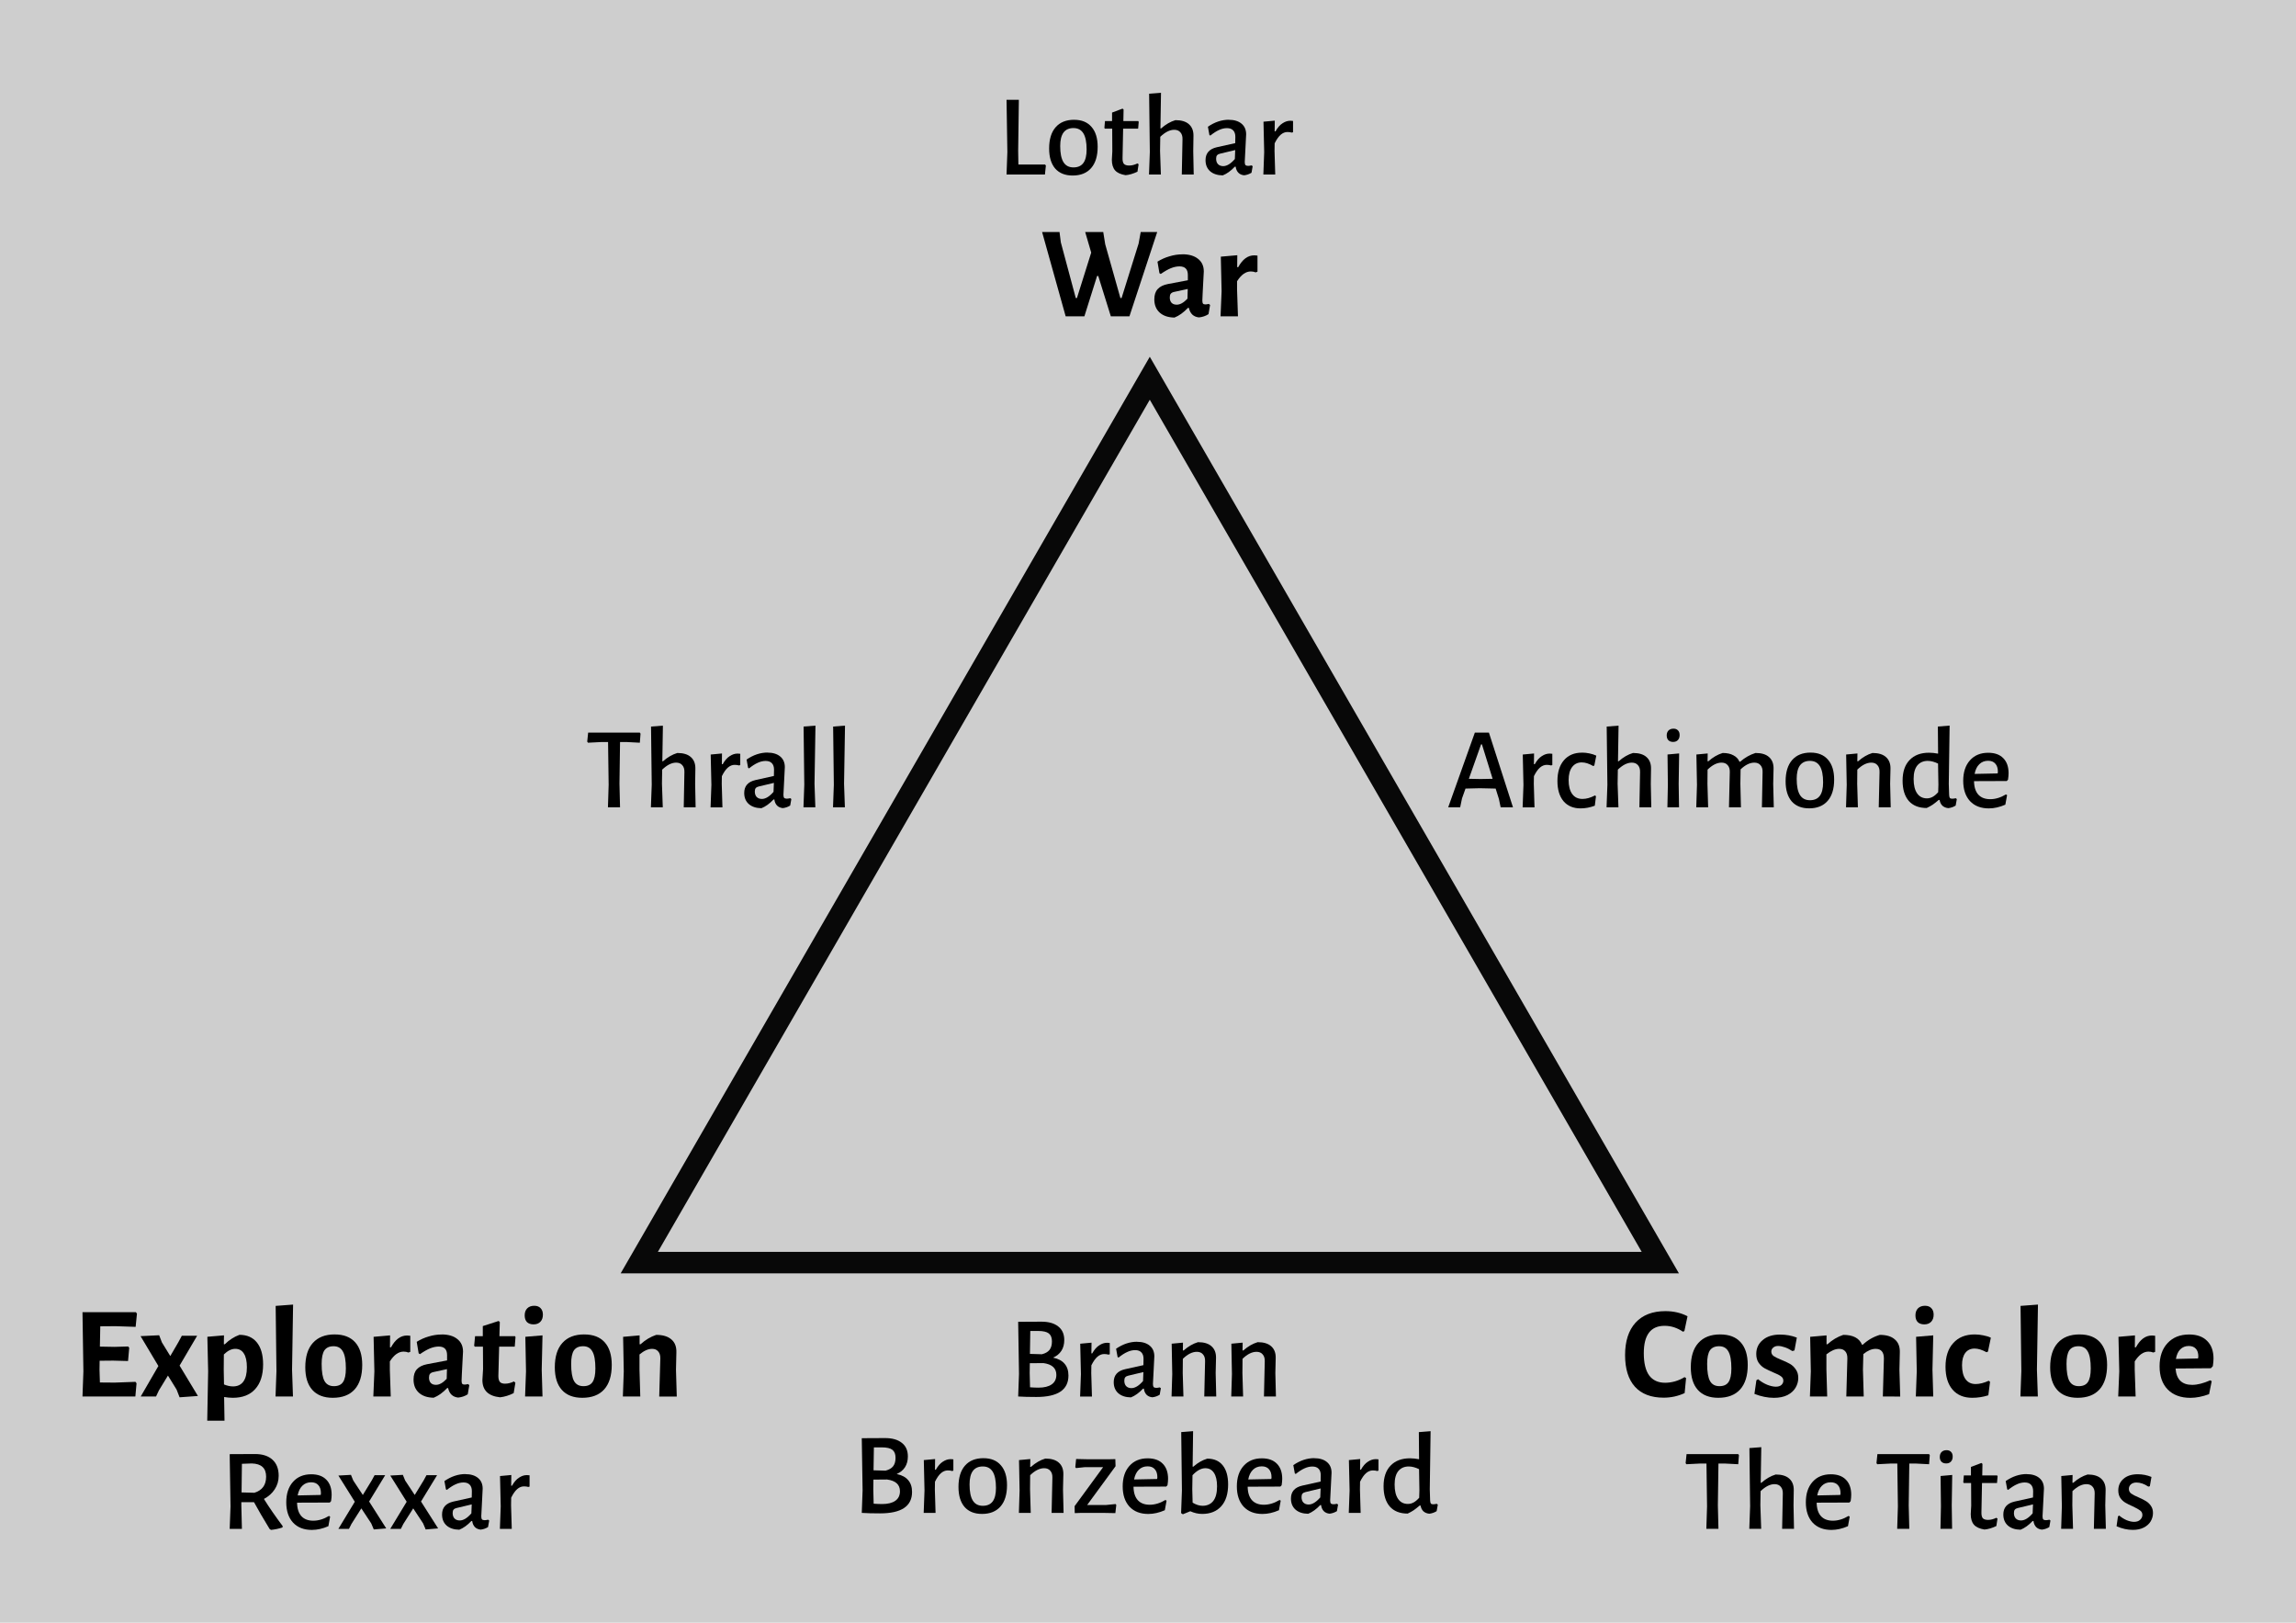 <?xml version="1.0" encoding="UTF-8" standalone="no"?>
<!-- Created with Inkscape (http://www.inkscape.org/) -->

<svg
   width="111.367mm"
   height="78.698mm"
   viewBox="0 0 111.367 78.698"
   version="1.1"
   id="svg5"
   inkscape:version="1.2.2 (b0a8486541, 2022-12-01)"
   sodipodi:docname="pillars_of_warcraft.svg"
   xmlns:inkscape="http://www.inkscape.org/namespaces/inkscape"
   xmlns:sodipodi="http://sodipodi.sourceforge.net/DTD/sodipodi-0.dtd"
   xmlns="http://www.w3.org/2000/svg"
   xmlns:svg="http://www.w3.org/2000/svg">
  <sodipodi:namedview
     id="namedview7"
     pagecolor="#ffffff"
     bordercolor="#666666"
     borderopacity="1.0"
     inkscape:showpageshadow="2"
     inkscape:pageopacity="0.0"
     inkscape:pagecheckerboard="0"
     inkscape:deskcolor="#d1d1d1"
     inkscape:document-units="mm"
     showgrid="false"
     inkscape:zoom="1.0796969"
     inkscape:cx="163.00871"
     inkscape:cy="175.51222"
     inkscape:window-width="1920"
     inkscape:window-height="1006"
     inkscape:window-x="0"
     inkscape:window-y="0"
     inkscape:window-maximized="1"
     inkscape:current-layer="text1066" />
  <defs
     id="defs2" />
  <g
     inkscape:label="Layer 1"
     inkscape:groupmode="layer"
     id="layer1"
     transform="translate(-39.374,-109.181)">
    <rect
       style="opacity:0.958;fill:#cccccc;stroke:none;stroke-width:2.03;stroke-dasharray:none"
       id="rect1338"
       width="111.367"
       height="78.698"
       x="39.374"
       y="109.181" />
    <g
       id="g1215"
       transform="translate(4,4.5)">
      <path
         id="path286"
         style="opacity:0.958;fill:none;stroke:#000000;stroke-width:1.5"
         inkscape:transform-center-y="-7.1483001"
         transform="matrix(0.695,0,0,0.695,45.382,109.108)"
         d="m 101.475,81.738 -71.259,0 35.629,-61.712 z" />
      <g
         aria-label="War"
         id="text1004"
         style="font-weight:bold;font-size:6.35px;line-height:1.25;font-family:'Alegreya Sans';-inkscape-font-specification:'Alegreya Sans Bold';stroke-width:0.265">
        <path
           d="m 90.157,120.023 h -0.902 l -0.61,-1.956 h -0.057 l -0.616,1.956 h -0.908 l -1.143,-4.089 h 0.845 l 0.064,0.502 0.724,2.699 h 0.057 l 0.692,-2.203 -0.292,-0.997 h 0.876 l 0.095,0.591 0.737,2.61 h 0.057 l 0.826,-2.642 0.102,-0.559 h 0.8 z"
           id="path567" />
        <path
           d="m 92.723,117.013 q 0.489,0 0.762,0.222 0.279,0.216 0.279,0.61 0,0.114 -0.038,0.724 -0.006,0.178 -0.019,0.368 -0.013,0.184 -0.013,0.318 0,0.108 0.032,0.152 0.032,0.038 0.114,0.038 0.064,0 0.165,-0.025 l 0.064,0.051 -0.076,0.445 q -0.203,0.133 -0.464,0.159 -0.191,-0.019 -0.318,-0.133 -0.127,-0.121 -0.171,-0.33 h -0.044 q -0.318,0.337 -0.654,0.47 -0.457,-0.006 -0.718,-0.241 -0.26,-0.235 -0.26,-0.641 0,-0.318 0.159,-0.495 0.165,-0.184 0.495,-0.248 l 0.972,-0.184 v -0.26 q 0,-0.413 -0.406,-0.413 -0.197,0 -0.419,0.089 -0.216,0.089 -0.489,0.279 l -0.064,-0.038 -0.095,-0.559 q 0.273,-0.171 0.584,-0.26 0.311,-0.095 0.622,-0.095 z m -0.413,1.829 q -0.102,0.025 -0.152,0.089 -0.044,0.057 -0.044,0.178 0,0.165 0.089,0.26 0.089,0.089 0.248,0.089 0.248,0 0.521,-0.292 l 0.013,-0.47 z"
           id="path569" />
        <path
           d="m 96.209,117.064 q 0.057,0 0.159,0.013 v 0.781 l -0.089,0.032 q -0.108,-0.044 -0.235,-0.044 -0.368,0 -0.667,0.476 v 0.4 l 0.044,1.302 h -0.845 l 0.051,-1.219 -0.038,-1.676 0.8,-0.07 -0.006,0.578 h 0.051 q 0.311,-0.572 0.775,-0.572 z"
           id="path571" />
      </g>
      <g
         aria-label="Exploration"
         id="text1008"
         style="font-weight:bold;font-size:6.35px;line-height:1.25;font-family:'Alegreya Sans';-inkscape-font-specification:'Alegreya Sans Bold';stroke-width:0.265">
        <path
           d="m 41.946,171.699 0.051,0.07 -0.057,0.641 h -2.565 l 0.044,-1.219 -0.044,-2.87 h 2.591 l 0.051,0.07 -0.064,0.641 -0.978,-0.032 -0.737,0.006 -0.019,0.984 0.705,0.013 0.667,-0.019 0.051,0.064 -0.057,0.641 -0.724,-0.019 -0.654,0.006 -0.006,0.438 0.019,0.616 0.718,0.006 z"
           id="path544" />
        <path
           d="m 43.228,169.788 0.406,0.66 0.4,-0.686 0.159,-0.298 h 0.743 l -0.851,1.448 0.889,1.473 -0.889,0.064 -0.146,-0.375 -0.419,-0.679 -0.438,0.718 -0.14,0.298 h -0.743 l 0.857,-1.48 -0.864,-1.448 0.902,-0.044 z"
           id="path546" />
        <path
           d="m 46.987,169.419 q 0.552,0 0.851,0.375 0.298,0.375 0.298,1.06 0,0.775 -0.387,1.2 -0.381,0.419 -1.079,0.419 -0.203,0 -0.425,-0.038 l 0.019,1.149 h -0.838 l 0.044,-2.394 -0.038,-1.676 0.806,-0.07 -0.006,0.432 h 0.044 q 0.178,-0.171 0.343,-0.273 0.165,-0.108 0.368,-0.184 z m -0.311,2.502 q 0.33,0 0.502,-0.235 0.171,-0.235 0.171,-0.692 0,-0.445 -0.146,-0.667 -0.14,-0.229 -0.419,-0.229 -0.273,0 -0.552,0.273 l -0.006,0.737 0.013,0.718 q 0.229,0.095 0.438,0.095 z"
           id="path548" />
        <path
           d="m 49.54,171.109 0.044,1.302 h -0.845 l 0.044,-1.226 -0.038,-3.169 0.845,-0.064 z"
           id="path550" />
        <path
           d="m 51.61,169.4 q 0.648,0 0.991,0.381 0.343,0.381 0.343,1.099 0,0.775 -0.368,1.187 -0.368,0.406 -1.06,0.406 -0.648,0 -0.991,-0.381 -0.343,-0.381 -0.343,-1.099 0,-0.775 0.368,-1.181 0.368,-0.413 1.06,-0.413 z m -0.057,0.572 q -0.305,0 -0.445,0.203 -0.133,0.203 -0.133,0.654 0,0.584 0.14,0.832 0.14,0.248 0.457,0.248 0.305,0 0.438,-0.197 0.14,-0.203 0.14,-0.66 0,-0.578 -0.146,-0.826 -0.14,-0.254 -0.451,-0.254 z"
           id="path552" />
        <path
           d="m 55.115,169.451 q 0.057,0 0.159,0.013 v 0.781 l -0.089,0.032 q -0.108,-0.044 -0.235,-0.044 -0.368,0 -0.667,0.476 v 0.4 l 0.044,1.302 h -0.845 l 0.051,-1.219 -0.038,-1.676 0.8,-0.07 -0.006,0.578 h 0.051 q 0.311,-0.572 0.775,-0.572 z"
           id="path554" />
        <path
           d="m 56.792,169.4 q 0.489,0 0.762,0.222 0.279,0.216 0.279,0.61 0,0.114 -0.038,0.724 -0.006,0.178 -0.019,0.368 -0.013,0.184 -0.013,0.318 0,0.108 0.032,0.152 0.032,0.038 0.114,0.038 0.064,0 0.165,-0.025 l 0.064,0.051 -0.076,0.445 q -0.203,0.133 -0.464,0.159 -0.191,-0.019 -0.318,-0.133 -0.127,-0.121 -0.171,-0.33 h -0.044 q -0.318,0.337 -0.654,0.47 -0.457,-0.006 -0.718,-0.241 -0.26,-0.235 -0.26,-0.641 0,-0.318 0.159,-0.495 0.165,-0.184 0.495,-0.248 l 0.972,-0.184 v -0.26 q 0,-0.413 -0.406,-0.413 -0.197,0 -0.419,0.089 -0.216,0.089 -0.489,0.279 l -0.064,-0.038 -0.095,-0.559 q 0.273,-0.171 0.584,-0.26 0.311,-0.095 0.622,-0.095 z m -0.413,1.829 q -0.102,0.025 -0.152,0.089 -0.044,0.057 -0.044,0.178 0,0.165 0.089,0.26 0.089,0.089 0.248,0.089 0.248,0 0.521,-0.292 l 0.013,-0.47 z"
           id="path556" />
        <path
           d="m 59.878,171.788 q 0.203,0 0.425,-0.108 l 0.07,0.064 -0.083,0.502 q -0.324,0.165 -0.66,0.203 -0.857,-0.089 -0.857,-0.838 l 0.032,-0.527 -0.006,-1.092 h -0.394 l -0.032,-0.044 0.044,-0.464 h 0.375 v -0.489 l 0.768,-0.248 0.057,0.051 -0.019,0.686 h 0.756 l 0.025,0.044 -0.038,0.464 h -0.756 l -0.038,1.422 q 0,0.203 0.076,0.292 0.076,0.083 0.254,0.083 z"
           id="path558" />
        <path
           d="m 60.888,171.191 -0.032,-1.676 0.832,-0.07 -0.038,1.664 0.038,1.302 h -0.845 z m 0.4,-3.181 q 0.197,0 0.305,0.114 0.114,0.114 0.114,0.318 0,0.216 -0.121,0.343 -0.121,0.127 -0.33,0.127 -0.21,0 -0.324,-0.114 -0.108,-0.114 -0.108,-0.324 0,-0.21 0.121,-0.337 0.127,-0.127 0.343,-0.127 z"
           id="path560" />
        <path
           d="m 63.713,169.4 q 0.648,0 0.991,0.381 0.343,0.381 0.343,1.099 0,0.775 -0.368,1.187 -0.368,0.406 -1.06,0.406 -0.648,0 -0.991,-0.381 -0.343,-0.381 -0.343,-1.099 0,-0.775 0.368,-1.181 0.368,-0.413 1.06,-0.413 z m -0.057,0.572 q -0.305,0 -0.445,0.203 -0.133,0.203 -0.133,0.654 0,0.584 0.14,0.832 0.14,0.248 0.457,0.248 0.305,0 0.438,-0.197 0.14,-0.203 0.14,-0.66 0,-0.578 -0.146,-0.826 -0.14,-0.254 -0.451,-0.254 z"
           id="path562" />
        <path
           d="m 67.403,170.569 q 0.006,-0.222 -0.102,-0.343 -0.102,-0.127 -0.298,-0.127 -0.286,0 -0.61,0.273 v 0.737 l 0.038,1.302 h -0.845 l 0.044,-1.219 -0.032,-1.676 0.8,-0.07 v 0.432 h 0.044 q 0.349,-0.318 0.762,-0.457 0.483,0 0.737,0.222 0.254,0.216 0.241,0.629 l -0.019,0.845 0.038,1.295 h -0.851 z"
           id="path564" />
      </g>
      <g
         aria-label="Cosmic lore"
         id="text1062"
         style="font-weight:bold;font-size:6.35px;line-height:1.25;font-family:'Alegreya Sans';-inkscape-font-specification:'Alegreya Sans Bold';stroke-width:0.265">
        <path
           d="m 116.154,168.27 q 0.597,0 1.073,0.248 l -0.152,0.718 -0.07,0.032 q -0.191,-0.133 -0.419,-0.21 -0.229,-0.076 -0.47,-0.076 -1.01,0 -1.01,1.327 0,0.718 0.26,1.079 0.267,0.356 0.775,0.356 0.235,0 0.483,-0.07 0.254,-0.076 0.457,-0.203 l 0.076,0.044 -0.07,0.73 q -0.483,0.222 -1.016,0.222 -0.914,0 -1.397,-0.533 -0.476,-0.533 -0.476,-1.53 0,-1.016 0.508,-1.575 0.514,-0.559 1.448,-0.559 z"
           id="path523" />
        <path
           d="m 118.814,169.4 q 0.648,0 0.991,0.381 0.343,0.381 0.343,1.099 0,0.775 -0.368,1.187 -0.368,0.406 -1.06,0.406 -0.648,0 -0.991,-0.381 -0.343,-0.381 -0.343,-1.099 0,-0.775 0.368,-1.181 0.368,-0.413 1.06,-0.413 z m -0.057,0.572 q -0.305,0 -0.445,0.203 -0.133,0.203 -0.133,0.654 0,0.584 0.14,0.832 0.14,0.248 0.457,0.248 0.305,0 0.438,-0.197 0.14,-0.203 0.14,-0.66 0,-0.578 -0.146,-0.826 -0.14,-0.254 -0.451,-0.254 z"
           id="path525" />
        <path
           d="m 121.716,169.407 q 0.432,0 0.813,0.146 l -0.114,0.622 -0.102,0.032 q -0.184,-0.121 -0.368,-0.184 -0.184,-0.064 -0.324,-0.064 -0.152,0 -0.241,0.083 -0.089,0.076 -0.089,0.191 0,0.133 0.114,0.216 0.121,0.083 0.375,0.184 0.254,0.102 0.419,0.197 0.165,0.095 0.279,0.267 0.121,0.165 0.121,0.413 0,0.254 -0.133,0.476 -0.127,0.216 -0.394,0.356 -0.267,0.133 -0.654,0.133 -0.457,0 -0.946,-0.191 l 0.095,-0.66 0.083,-0.051 q 0.197,0.165 0.438,0.267 0.241,0.095 0.425,0.095 0.171,0 0.267,-0.083 0.095,-0.089 0.095,-0.21 0,-0.133 -0.121,-0.216 -0.114,-0.083 -0.368,-0.184 -0.26,-0.114 -0.425,-0.203 -0.165,-0.095 -0.286,-0.267 -0.114,-0.171 -0.114,-0.425 0,-0.413 0.311,-0.673 0.311,-0.267 0.845,-0.267 z"
           id="path527" />
        <path
           d="m 126.701,172.41 0.051,-1.841 q 0,-0.47 -0.4,-0.47 -0.286,0 -0.597,0.254 l -0.019,0.762 0.038,1.295 h -0.845 l 0.051,-1.841 q 0.006,-0.229 -0.102,-0.349 -0.102,-0.121 -0.298,-0.121 -0.279,0 -0.616,0.267 v 0.743 l 0.038,1.302 h -0.838 l 0.044,-1.219 -0.032,-1.676 0.794,-0.07 v 0.432 h 0.044 q 0.349,-0.318 0.768,-0.457 0.711,0 0.908,0.476 h 0.038 q 0.362,-0.337 0.826,-0.476 0.483,0 0.73,0.222 0.254,0.216 0.241,0.629 l -0.019,0.845 0.038,1.295 z"
           id="path529" />
        <path
           d="m 128.346,171.191 -0.032,-1.676 0.832,-0.07 -0.038,1.664 0.038,1.302 h -0.845 z m 0.4,-3.181 q 0.197,0 0.305,0.114 0.114,0.114 0.114,0.318 0,0.216 -0.121,0.343 -0.121,0.127 -0.33,0.127 -0.21,0 -0.324,-0.114 -0.108,-0.114 -0.108,-0.324 0,-0.21 0.121,-0.337 0.127,-0.127 0.343,-0.127 z"
           id="path531" />
        <path
           d="m 131.159,169.4 q 0.21,0 0.413,0.044 0.21,0.038 0.368,0.114 l -0.14,0.673 -0.07,0.032 q -0.324,-0.178 -0.578,-0.178 -0.292,0 -0.451,0.21 -0.159,0.21 -0.159,0.597 0,0.445 0.171,0.679 0.171,0.235 0.489,0.235 0.286,0 0.635,-0.159 l 0.064,0.051 -0.083,0.654 q -0.381,0.121 -0.781,0.121 -0.61,0 -0.953,-0.394 -0.343,-0.4 -0.343,-1.111 0,-0.737 0.375,-1.149 0.375,-0.419 1.041,-0.419 z"
           id="path533" />
        <path
           d="m 134.175,171.109 0.044,1.302 h -0.845 l 0.044,-1.226 -0.038,-3.169 0.845,-0.064 z"
           id="path535" />
        <path
           d="m 136.245,169.4 q 0.648,0 0.991,0.381 0.343,0.381 0.343,1.099 0,0.775 -0.368,1.187 -0.368,0.406 -1.06,0.406 -0.648,0 -0.991,-0.381 -0.343,-0.381 -0.343,-1.099 0,-0.775 0.368,-1.181 0.368,-0.413 1.06,-0.413 z m -0.057,0.572 q -0.305,0 -0.445,0.203 -0.133,0.203 -0.133,0.654 0,0.584 0.14,0.832 0.14,0.248 0.457,0.248 0.305,0 0.438,-0.197 0.14,-0.203 0.14,-0.66 0,-0.578 -0.146,-0.826 -0.14,-0.254 -0.451,-0.254 z"
           id="path537" />
        <path
           d="m 139.75,169.451 q 0.057,0 0.159,0.013 v 0.781 l -0.089,0.032 q -0.108,-0.044 -0.235,-0.044 -0.368,0 -0.667,0.476 v 0.4 l 0.044,1.302 h -0.845 l 0.051,-1.219 -0.038,-1.676 0.8,-0.07 -0.006,0.578 h 0.051 q 0.311,-0.572 0.775,-0.572 z"
           id="path539" />
        <path
           d="m 142.614,171.039 -1.714,0.013 q 0.057,0.794 0.806,0.794 0.375,0 0.876,-0.222 l 0.07,0.044 -0.127,0.629 q -0.483,0.178 -0.908,0.178 -0.699,0 -1.099,-0.406 -0.394,-0.406 -0.394,-1.124 0,-0.711 0.387,-1.124 0.387,-0.419 1.048,-0.419 0.565,0 0.87,0.311 0.311,0.305 0.311,0.857 0,0.146 -0.032,0.368 z m -0.61,-0.565 q 0,-0.254 -0.121,-0.381 -0.121,-0.133 -0.343,-0.133 -0.248,0 -0.413,0.165 -0.159,0.159 -0.21,0.464 l 1.073,-0.025 z"
           id="path541" />
      </g>
      <g
         aria-label="Lothar"
         id="text1066"
         style="font-weight:500;font-size:5.644px;line-height:1.25;font-family:'Alegreya Sans';-inkscape-font-specification:'Alegreya Sans Medium';stroke-width:0.265">
        <path
           d="m 86.104,112.709 -0.045,0.435 h -1.863 l 0.04,-1.089 -0.04,-2.534 h 0.598 l -0.034,2.484 0.011,0.655 h 1.293 z"
           id="path510" />
        <path
           d="m 87.476,110.491 q 0.548,0 0.841,0.344 0.299,0.339 0.299,0.965 0,0.672 -0.316,1.033 -0.316,0.361 -0.897,0.361 -0.548,0 -0.847,-0.339 -0.294,-0.344 -0.294,-0.971 0,-0.672 0.316,-1.033 0.316,-0.361 0.897,-0.361 z m -0.034,0.401 q -0.643,0 -0.643,0.869 0,0.531 0.158,0.785 0.158,0.254 0.485,0.254 0.322,0 0.48,-0.214 0.158,-0.214 0.158,-0.655 0,-0.531 -0.158,-0.785 -0.158,-0.254 -0.48,-0.254 z"
           id="path512" />
        <path
           d="m 90.151,112.709 q 0.186,0 0.395,-0.102 l 0.056,0.04 -0.056,0.361 q -0.31,0.147 -0.576,0.169 -0.35,-0.056 -0.508,-0.231 -0.158,-0.181 -0.158,-0.519 l 0.023,-0.406 -0.006,-1.101 h -0.356 l -0.023,-0.034 0.028,-0.333 h 0.344 v -0.412 l 0.508,-0.192 0.051,0.045 -0.011,0.559 h 0.722 l 0.023,0.04 -0.028,0.327 h -0.728 l -0.028,1.417 q -0.006,0.209 0.068,0.294 0.079,0.079 0.26,0.079 z"
           id="path514" />
        <path
           d="m 92.731,111.433 q 0.006,-0.214 -0.102,-0.333 -0.102,-0.124 -0.299,-0.124 -0.322,0 -0.677,0.339 l -0.011,0.683 0.04,1.146 h -0.576 l 0.04,-1.095 -0.034,-2.822 0.576,-0.045 -0.028,1.727 h 0.034 q 0.333,-0.294 0.694,-0.401 0.435,0 0.655,0.198 0.226,0.198 0.22,0.564 l -0.011,0.734 0.023,1.14 H 92.697 Z"
           id="path516" />
        <path
           d="m 94.977,110.491 q 0.389,0 0.615,0.186 0.226,0.186 0.226,0.519 0,0.102 -0.034,0.677 -0.034,0.564 -0.034,0.66 0,0.107 0.034,0.152 0.04,0.04 0.13,0.04 0.056,0 0.169,-0.023 l 0.051,0.04 -0.056,0.316 q -0.164,0.102 -0.356,0.124 -0.175,-0.017 -0.282,-0.124 -0.107,-0.113 -0.13,-0.294 h -0.04 q -0.288,0.305 -0.587,0.423 -0.389,-0.006 -0.615,-0.203 -0.22,-0.198 -0.22,-0.536 0,-0.502 0.548,-0.627 l 0.892,-0.198 0.006,-0.305 q 0,-0.209 -0.107,-0.316 -0.102,-0.107 -0.299,-0.107 -0.192,0 -0.384,0.09 -0.192,0.085 -0.423,0.271 l -0.045,-0.028 -0.073,-0.401 q 0.497,-0.339 1.016,-0.339 z m -0.423,1.643 q -0.102,0.023 -0.147,0.079 -0.045,0.051 -0.045,0.164 0,0.169 0.09,0.265 0.096,0.096 0.254,0.096 0.265,0 0.564,-0.344 l 0.017,-0.435 z"
           id="path518" />
        <path
           d="m 97.952,110.536 q 0.062,0 0.141,0.011 v 0.548 l -0.062,0.017 q -0.09,-0.028 -0.209,-0.028 -0.175,0 -0.327,0.13 -0.152,0.13 -0.294,0.418 l -0.006,0.373 0.034,1.14 h -0.576 l 0.04,-1.089 -0.034,-1.473 0.548,-0.051 -0.006,0.519 h 0.04 q 0.152,-0.271 0.339,-0.389 0.186,-0.124 0.373,-0.124 z"
           id="path520" />
      </g>
      <g
         aria-label="Thrall"
         id="text1070"
         style="font-weight:500;font-size:5.644px;line-height:1.25;font-family:'Alegreya Sans';-inkscape-font-specification:'Alegreya Sans Medium';stroke-width:0.265">
        <path
           d="m 66.443,140.262 -0.034,0.44 -0.655,-0.034 h -0.305 l -0.028,2.026 0.028,1.14 h -0.587 l 0.034,-1.089 -0.028,-2.077 h -0.305 l -0.666,0.034 -0.04,-0.051 0.045,-0.44 h 2.506 z"
           id="path497" />
        <path
           d="m 68.571,142.125 q 0.006,-0.214 -0.102,-0.333 -0.102,-0.124 -0.299,-0.124 -0.322,0 -0.677,0.339 l -0.011,0.683 0.04,1.146 h -0.576 l 0.04,-1.095 -0.034,-2.822 0.576,-0.045 -0.028,1.727 h 0.034 q 0.333,-0.294 0.694,-0.401 0.435,0 0.655,0.198 0.226,0.198 0.22,0.564 l -0.011,0.734 0.023,1.14 h -0.576 z"
           id="path499" />
        <path
           d="m 71.139,141.228 q 0.062,0 0.141,0.011 v 0.548 l -0.062,0.017 q -0.09,-0.028 -0.209,-0.028 -0.175,0 -0.327,0.13 -0.152,0.13 -0.294,0.418 l -0.006,0.373 0.034,1.14 h -0.576 l 0.04,-1.089 -0.034,-1.473 0.548,-0.051 -0.006,0.519 h 0.04 q 0.152,-0.271 0.339,-0.389 0.186,-0.124 0.373,-0.124 z"
           id="path501" />
        <path
           d="m 72.601,141.182 q 0.389,0 0.615,0.186 0.226,0.186 0.226,0.519 0,0.102 -0.034,0.677 -0.034,0.564 -0.034,0.66 0,0.107 0.034,0.152 0.04,0.04 0.13,0.04 0.056,0 0.169,-0.023 l 0.051,0.04 -0.056,0.316 q -0.164,0.102 -0.356,0.124 -0.175,-0.017 -0.282,-0.124 -0.107,-0.113 -0.13,-0.294 h -0.04 q -0.288,0.305 -0.587,0.423 -0.389,-0.006 -0.615,-0.203 -0.22,-0.198 -0.22,-0.536 0,-0.502 0.548,-0.627 l 0.892,-0.198 0.006,-0.305 q 0,-0.209 -0.107,-0.316 -0.102,-0.107 -0.299,-0.107 -0.192,0 -0.384,0.09 -0.192,0.085 -0.423,0.271 l -0.045,-0.028 -0.073,-0.401 q 0.497,-0.339 1.016,-0.339 z m -0.423,1.643 q -0.102,0.023 -0.147,0.079 -0.045,0.051 -0.045,0.164 0,0.169 0.09,0.265 0.096,0.096 0.254,0.096 0.265,0 0.564,-0.344 l 0.017,-0.435 z"
           id="path503" />
        <path
           d="m 74.882,142.689 0.04,1.146 h -0.576 l 0.04,-1.095 -0.034,-2.822 0.576,-0.045 z"
           id="path505" />
        <path
           d="m 76.315,142.689 0.04,1.146 h -0.576 l 0.04,-1.095 -0.034,-2.822 0.576,-0.045 z"
           id="path507" />
      </g>
      <g
         aria-label="Archimonde"
         id="text1074"
         style="font-weight:500;font-size:5.644px;line-height:1.25;font-family:'Alegreya Sans';-inkscape-font-specification:'Alegreya Sans Medium';stroke-width:0.265">
        <path
           d="m 108.761,143.835 h -0.598 l -0.085,-0.406 -0.158,-0.502 -0.768,-0.017 -0.694,0.017 -0.169,0.474 -0.09,0.435 h -0.581 l 1.293,-3.624 h 0.683 z m -0.988,-1.383 -0.519,-1.671 h -0.04 l -0.593,1.671 0.57,0.011 z"
           id="path476" />
        <path
           d="m 110.528,141.228 q 0.062,0 0.141,0.011 v 0.548 l -0.062,0.017 q -0.09,-0.028 -0.209,-0.028 -0.175,0 -0.327,0.13 -0.152,0.13 -0.294,0.418 l -0.006,0.373 0.034,1.14 h -0.576 l 0.04,-1.089 -0.034,-1.473 0.548,-0.051 -0.006,0.519 h 0.04 q 0.152,-0.271 0.339,-0.389 0.186,-0.124 0.373,-0.124 z"
           id="path478" />
        <path
           d="m 112.108,141.182 q 0.181,0 0.367,0.04 0.186,0.04 0.327,0.107 l -0.096,0.48 -0.056,0.023 q -0.299,-0.175 -0.553,-0.175 -0.299,0 -0.468,0.226 -0.169,0.226 -0.169,0.632 0,0.435 0.175,0.677 0.175,0.237 0.497,0.237 0.282,0 0.604,-0.169 l 0.051,0.034 -0.057,0.463 q -0.344,0.13 -0.689,0.13 -0.531,0 -0.83,-0.35 -0.294,-0.356 -0.294,-0.976 0,-0.643 0.316,-1.01 0.316,-0.367 0.875,-0.367 z"
           id="path480" />
        <path
           d="m 114.925,142.125 q 0.006,-0.214 -0.102,-0.333 -0.102,-0.124 -0.299,-0.124 -0.322,0 -0.677,0.339 l -0.011,0.683 0.04,1.146 h -0.576 l 0.04,-1.095 -0.034,-2.822 0.576,-0.045 -0.028,1.727 h 0.034 q 0.333,-0.294 0.694,-0.401 0.435,0 0.655,0.198 0.226,0.198 0.22,0.564 l -0.011,0.734 0.023,1.14 h -0.576 z"
           id="path482" />
        <path
           d="m 116.274,142.746 -0.017,-1.473 0.564,-0.051 -0.023,1.473 0.017,1.14 h -0.564 z m 0.271,-2.726 q 0.141,0 0.22,0.085 0.079,0.079 0.079,0.226 0,0.152 -0.085,0.243 -0.085,0.09 -0.231,0.09 -0.147,0 -0.231,-0.085 -0.079,-0.085 -0.079,-0.231 0,-0.147 0.085,-0.237 0.09,-0.09 0.243,-0.09 z"
           id="path484" />
        <path
           d="m 120.868,142.125 q 0.006,-0.214 -0.102,-0.333 -0.102,-0.124 -0.299,-0.124 -0.322,0 -0.666,0.327 l -0.011,0.7 0.028,1.14 h -0.581 l 0.04,-1.71 q 0.006,-0.214 -0.102,-0.333 -0.102,-0.124 -0.299,-0.124 -0.327,0 -0.677,0.339 l -0.006,0.689 0.034,1.14 h -0.576 l 0.034,-1.089 -0.028,-1.473 0.548,-0.051 -0.006,0.378 h 0.04 q 0.333,-0.294 0.694,-0.401 0.316,0 0.519,0.113 0.209,0.107 0.294,0.31 h 0.034 q 0.344,-0.299 0.745,-0.423 0.435,0 0.655,0.198 0.226,0.198 0.22,0.564 l -0.017,0.734 0.028,1.14 h -0.576 z"
           id="path486" />
        <path
           d="m 123.199,141.182 q 0.548,0 0.841,0.344 0.299,0.339 0.299,0.965 0,0.672 -0.316,1.033 -0.316,0.361 -0.897,0.361 -0.548,0 -0.847,-0.339 -0.294,-0.344 -0.294,-0.971 0,-0.672 0.316,-1.033 0.316,-0.361 0.897,-0.361 z m -0.034,0.401 q -0.643,0 -0.643,0.869 0,0.531 0.158,0.785 0.158,0.254 0.485,0.254 0.322,0 0.48,-0.214 0.158,-0.214 0.158,-0.655 0,-0.531 -0.158,-0.785 -0.158,-0.254 -0.48,-0.254 z"
           id="path488" />
        <path
           d="m 126.541,142.125 q 0.006,-0.214 -0.102,-0.333 -0.102,-0.124 -0.299,-0.124 -0.327,0 -0.677,0.339 l -0.006,0.689 0.034,1.14 h -0.576 l 0.034,-1.089 -0.028,-1.473 0.548,-0.051 -0.006,0.378 h 0.04 q 0.333,-0.294 0.694,-0.401 0.435,0 0.655,0.198 0.226,0.198 0.22,0.564 l -0.017,0.734 0.028,1.14 h -0.581 z"
           id="path490" />
        <path
           d="m 129.899,142.689 0.017,0.542 q 0.006,0.107 0.034,0.147 0.028,0.04 0.113,0.04 0.062,0 0.175,-0.023 l 0.051,0.04 -0.056,0.316 q -0.164,0.102 -0.356,0.124 -0.175,-0.017 -0.288,-0.119 -0.107,-0.107 -0.135,-0.277 h -0.045 q -0.164,0.141 -0.294,0.231 -0.13,0.085 -0.288,0.158 -0.564,0 -0.869,-0.344 -0.299,-0.35 -0.299,-0.982 0,-0.649 0.339,-0.999 0.339,-0.356 0.943,-0.356 0.198,0 0.44,0.045 l -0.011,-1.315 0.57,-0.045 z m -1.016,-1.106 q -0.322,0 -0.508,0.22 -0.181,0.22 -0.181,0.655 0,0.457 0.169,0.7 0.169,0.243 0.474,0.243 0.141,0 0.271,-0.068 0.13,-0.068 0.277,-0.231 l 0.011,-0.361 -0.017,-1.027 q -0.271,-0.13 -0.497,-0.13 z"
           id="path492" />
        <path
           d="m 132.71,142.56 -1.586,0.006 q 0.006,0.429 0.209,0.655 0.203,0.22 0.576,0.22 0.378,0 0.762,-0.231 l 0.056,0.034 -0.085,0.463 q -0.412,0.181 -0.802,0.181 -0.581,0 -0.914,-0.356 -0.327,-0.361 -0.327,-0.982 0,-0.627 0.327,-0.993 0.327,-0.367 0.886,-0.367 0.474,0 0.728,0.26 0.26,0.26 0.26,0.734 0,0.13 -0.028,0.31 z m -0.429,-0.446 q 0,-0.26 -0.124,-0.395 -0.119,-0.141 -0.35,-0.141 -0.26,0 -0.429,0.169 -0.169,0.164 -0.226,0.468 l 1.118,-0.023 z"
           id="path494" />
      </g>
      <g
         aria-label="Brann
Bronzebeard"
         id="text1111"
         style="font-weight:500;font-size:5.644px;line-height:1;font-family:'Alegreya Sans';-inkscape-font-specification:'Alegreya Sans Medium';text-align:center;text-anchor:middle;stroke-width:0.265">
        <path
           d="m 86.454,170.525 q 0.378,0.079 0.559,0.299 0.186,0.214 0.186,0.57 0,1.039 -1.552,1.039 -0.536,0 -0.881,-0.023 h -0.006 l 0.04,-1.089 -0.04,-2.534 1.129,-0.006 q 0.525,0 0.813,0.231 0.294,0.226 0.294,0.66 0,0.305 -0.141,0.525 -0.141,0.214 -0.401,0.327 z m -0.056,-0.785 q 0,-0.271 -0.152,-0.389 -0.152,-0.119 -0.514,-0.119 h -0.384 l -0.017,1.112 0.581,0.017 q 0.248,-0.062 0.367,-0.209 0.119,-0.152 0.119,-0.412 z m -0.655,2.241 q 0.418,0 0.643,-0.158 0.226,-0.158 0.226,-0.463 0,-0.485 -0.627,-0.57 l -0.66,0.006 -0.006,0.474 0.017,0.694 q 0.22,0.017 0.406,0.017 z"
           id="path443" />
        <path
           d="m 89.062,169.803 q 0.062,0 0.141,0.011 v 0.548 l -0.062,0.017 q -0.09,-0.028 -0.209,-0.028 -0.175,0 -0.327,0.13 -0.152,0.13 -0.294,0.418 l -0.006,0.373 0.034,1.14 H 87.764 l 0.04,-1.089 -0.034,-1.473 0.548,-0.051 -0.006,0.519 h 0.04 q 0.152,-0.271 0.339,-0.389 0.186,-0.124 0.373,-0.124 z"
           id="path445" />
        <path
           d="m 90.524,169.757 q 0.389,0 0.615,0.186 0.226,0.186 0.226,0.519 0,0.102 -0.034,0.677 -0.034,0.564 -0.034,0.66 0,0.107 0.034,0.152 0.04,0.04 0.13,0.04 0.056,0 0.169,-0.023 l 0.051,0.04 -0.056,0.316 q -0.164,0.102 -0.356,0.124 -0.175,-0.017 -0.282,-0.124 -0.107,-0.113 -0.13,-0.294 h -0.04 q -0.288,0.305 -0.587,0.423 -0.389,-0.006 -0.615,-0.203 -0.22,-0.198 -0.22,-0.536 0,-0.502 0.548,-0.627 l 0.892,-0.198 0.006,-0.305 q 0,-0.209 -0.107,-0.316 -0.102,-0.107 -0.299,-0.107 -0.192,0 -0.384,0.09 -0.192,0.085 -0.423,0.271 l -0.045,-0.028 -0.073,-0.401 q 0.497,-0.339 1.016,-0.339 z m -0.423,1.643 q -0.102,0.023 -0.147,0.079 -0.045,0.051 -0.045,0.164 0,0.169 0.09,0.265 0.096,0.096 0.254,0.096 0.265,0 0.564,-0.344 l 0.017,-0.435 z"
           id="path447" />
        <path
           d="m 93.826,170.7 q 0.006,-0.214 -0.102,-0.333 -0.102,-0.124 -0.299,-0.124 -0.327,0 -0.677,0.339 l -0.006,0.689 0.034,1.14 h -0.576 l 0.034,-1.089 -0.028,-1.473 0.548,-0.051 -0.006,0.378 h 0.04 q 0.333,-0.294 0.694,-0.401 0.435,0 0.655,0.198 0.226,0.198 0.22,0.564 l -0.017,0.734 0.028,1.14 h -0.581 z"
           id="path449" />
        <path
           d="m 96.721,170.7 q 0.006,-0.214 -0.102,-0.333 -0.102,-0.124 -0.299,-0.124 -0.327,0 -0.677,0.339 l -0.006,0.689 0.034,1.14 h -0.576 l 0.034,-1.089 -0.028,-1.473 0.548,-0.051 -0.006,0.378 h 0.04 q 0.333,-0.294 0.694,-0.401 0.435,0 0.655,0.198 0.226,0.198 0.22,0.564 l -0.017,0.734 0.028,1.14 h -0.581 z"
           id="path451" />
        <path
           d="m 78.868,176.17 q 0.378,0.079 0.559,0.299 0.186,0.214 0.186,0.57 0,1.039 -1.552,1.039 -0.536,0 -0.881,-0.023 h -0.006 l 0.04,-1.089 -0.04,-2.534 1.129,-0.006 q 0.525,0 0.813,0.231 0.294,0.226 0.294,0.66 0,0.305 -0.141,0.525 -0.141,0.214 -0.401,0.327 z m -0.056,-0.785 q 0,-0.271 -0.152,-0.389 -0.152,-0.119 -0.514,-0.119 h -0.384 l -0.017,1.112 0.581,0.017 q 0.248,-0.062 0.367,-0.209 0.119,-0.152 0.119,-0.412 z m -0.655,2.241 q 0.418,0 0.643,-0.158 0.226,-0.158 0.226,-0.463 0,-0.485 -0.627,-0.57 l -0.66,0.006 -0.006,0.474 0.017,0.694 q 0.22,0.017 0.406,0.017 z"
           id="path453" />
        <path
           d="m 81.476,175.447 q 0.062,0 0.141,0.011 v 0.548 l -0.062,0.017 q -0.09,-0.028 -0.209,-0.028 -0.175,0 -0.327,0.13 -0.152,0.13 -0.294,0.418 l -0.006,0.373 0.034,1.14 h -0.576 l 0.04,-1.089 -0.034,-1.473 0.548,-0.051 -0.006,0.519 h 0.04 q 0.152,-0.271 0.339,-0.389 0.186,-0.124 0.373,-0.124 z"
           id="path455" />
        <path
           d="m 83.079,175.402 q 0.548,0 0.841,0.344 0.299,0.339 0.299,0.965 0,0.672 -0.316,1.033 -0.316,0.361 -0.897,0.361 -0.548,0 -0.847,-0.339 -0.294,-0.344 -0.294,-0.971 0,-0.672 0.316,-1.033 0.316,-0.361 0.897,-0.361 z m -0.034,0.401 q -0.643,0 -0.643,0.869 0,0.531 0.158,0.785 0.158,0.254 0.485,0.254 0.322,0 0.48,-0.214 0.158,-0.214 0.158,-0.655 0,-0.531 -0.158,-0.785 -0.158,-0.254 -0.48,-0.254 z"
           id="path457" />
        <path
           d="m 86.42,176.345 q 0.006,-0.214 -0.102,-0.333 -0.102,-0.124 -0.299,-0.124 -0.327,0 -0.677,0.339 l -0.006,0.689 0.034,1.14 H 84.795 l 0.034,-1.089 -0.028,-1.473 0.548,-0.051 -0.006,0.378 h 0.04 q 0.333,-0.294 0.694,-0.401 0.435,0 0.655,0.198 0.226,0.198 0.22,0.564 l -0.017,0.734 0.028,1.14 h -0.581 z"
           id="path459" />
        <path
           d="m 88.085,175.453 h 1.14 l 0.248,-0.006 0.011,0.344 -1.377,1.88 h 0.926 l 0.452,-0.045 0.034,0.045 -0.045,0.395 -0.581,-0.011 h -1.084 l -0.305,0.011 -0.006,-0.339 1.383,-1.891 h -0.881 l -0.435,0.045 -0.034,-0.045 0.04,-0.395 z"
           id="path461" />
        <path
           d="m 91.941,176.779 -1.586,0.006 q 0.006,0.429 0.209,0.655 0.203,0.22 0.576,0.22 0.378,0 0.762,-0.231 l 0.056,0.034 -0.085,0.463 q -0.412,0.181 -0.802,0.181 -0.581,0 -0.914,-0.356 -0.327,-0.361 -0.327,-0.982 0,-0.627 0.327,-0.993 0.327,-0.367 0.886,-0.367 0.474,0 0.728,0.26 0.26,0.26 0.26,0.734 0,0.13 -0.028,0.31 z m -0.429,-0.446 q 0,-0.26 -0.124,-0.395 -0.119,-0.141 -0.35,-0.141 -0.26,0 -0.429,0.169 -0.169,0.164 -0.226,0.468 l 1.118,-0.023 z"
           id="path463" />
        <path
           d="m 93.933,175.424 q 0.491,0 0.751,0.327 0.26,0.327 0.26,0.92 0,0.689 -0.333,1.061 -0.333,0.373 -0.926,0.373 -0.288,0 -0.576,-0.13 l -0.361,0.147 -0.085,-0.057 0.04,-1.095 -0.034,-2.834 0.576,-0.045 -0.023,1.722 h 0.034 q 0.175,-0.152 0.327,-0.237 0.152,-0.09 0.35,-0.152 z m -0.226,2.286 q 0.327,0 0.514,-0.231 0.186,-0.237 0.186,-0.711 0,-0.423 -0.147,-0.649 -0.147,-0.231 -0.423,-0.231 -0.299,0 -0.621,0.339 l -0.011,0.677 0.017,0.655 q 0.254,0.152 0.485,0.152 z"
           id="path465" />
        <path
           d="m 97.478,176.779 -1.586,0.006 q 0.006,0.429 0.209,0.655 0.203,0.22 0.576,0.22 0.378,0 0.762,-0.231 l 0.056,0.034 -0.085,0.463 q -0.412,0.181 -0.802,0.181 -0.581,0 -0.914,-0.356 -0.327,-0.361 -0.327,-0.982 0,-0.627 0.327,-0.993 0.327,-0.367 0.886,-0.367 0.474,0 0.728,0.26 0.26,0.26 0.26,0.734 0,0.13 -0.028,0.31 z m -0.429,-0.446 q 0,-0.26 -0.124,-0.395 -0.119,-0.141 -0.35,-0.141 -0.26,0 -0.429,0.169 -0.169,0.164 -0.226,0.468 l 1.118,-0.023 z"
           id="path467" />
        <path
           d="m 99.12,175.402 q 0.389,0 0.615,0.186 0.226,0.186 0.226,0.519 0,0.102 -0.034,0.677 -0.034,0.564 -0.034,0.66 0,0.107 0.034,0.152 0.04,0.04 0.13,0.04 0.056,0 0.169,-0.023 l 0.051,0.04 -0.056,0.316 q -0.164,0.102 -0.356,0.124 -0.175,-0.017 -0.282,-0.124 -0.107,-0.113 -0.13,-0.294 h -0.04 q -0.288,0.305 -0.587,0.423 -0.389,-0.006 -0.615,-0.203 -0.22,-0.198 -0.22,-0.536 0,-0.502 0.548,-0.627 l 0.892,-0.198 0.006,-0.305 q 0,-0.209 -0.107,-0.316 -0.102,-0.107 -0.299,-0.107 -0.192,0 -0.384,0.09 -0.192,0.085 -0.423,0.271 l -0.045,-0.028 -0.073,-0.401 q 0.497,-0.339 1.016,-0.339 z m -0.423,1.643 q -0.102,0.023 -0.147,0.079 -0.045,0.051 -0.045,0.164 0,0.169 0.09,0.265 0.096,0.096 0.254,0.096 0.265,0 0.564,-0.344 l 0.017,-0.435 z"
           id="path469" />
        <path
           d="m 102.095,175.447 q 0.062,0 0.141,0.011 v 0.548 l -0.062,0.017 q -0.09,-0.028 -0.209,-0.028 -0.175,0 -0.327,0.13 -0.152,0.13 -0.294,0.418 l -0.006,0.373 0.034,1.14 h -0.576 l 0.04,-1.089 -0.034,-1.473 0.548,-0.051 -0.006,0.519 h 0.04 q 0.152,-0.271 0.339,-0.389 0.186,-0.124 0.373,-0.124 z"
           id="path471" />
        <path
           d="m 104.725,176.909 0.017,0.542 q 0.006,0.107 0.034,0.147 0.028,0.04 0.113,0.04 0.062,0 0.175,-0.023 l 0.051,0.04 -0.057,0.316 q -0.164,0.102 -0.356,0.124 -0.175,-0.017 -0.288,-0.119 -0.107,-0.107 -0.135,-0.277 h -0.045 q -0.164,0.141 -0.294,0.231 -0.13,0.085 -0.288,0.158 -0.564,0 -0.869,-0.344 -0.299,-0.35 -0.299,-0.982 0,-0.649 0.339,-0.999 0.339,-0.356 0.943,-0.356 0.198,0 0.44,0.045 l -0.011,-1.315 0.57,-0.045 z m -1.016,-1.106 q -0.322,0 -0.508,0.22 -0.181,0.22 -0.181,0.655 0,0.457 0.169,0.7 0.169,0.243 0.474,0.243 0.141,0 0.271,-0.068 0.13,-0.068 0.277,-0.231 l 0.011,-0.361 -0.017,-1.027 q -0.271,-0.13 -0.497,-0.13 z"
           id="path473" />
      </g>
      <g
         aria-label="Rexxar"
         id="text1117"
         style="font-weight:500;font-size:5.644px;line-height:1.25;font-family:'Alegreya Sans';-inkscape-font-specification:'Alegreya Sans Medium';stroke-width:0.265">
        <path
           d="m 48.175,177.378 q 0.384,0.615 0.909,1.315 l -0.006,0.068 q -0.271,0.09 -0.559,0.119 l -0.068,-0.045 q -0.468,-0.768 -0.756,-1.298 h -0.615 v 0.152 l 0.028,1.14 h -0.593 l 0.04,-1.089 -0.04,-2.534 1.23,-0.006 q 0.548,0 0.847,0.277 0.299,0.271 0.299,0.779 0,0.361 -0.192,0.655 -0.186,0.288 -0.525,0.468 z m -1.084,-0.316 0.621,0.017 q 0.57,-0.175 0.57,-0.779 0,-0.316 -0.175,-0.474 -0.169,-0.158 -0.519,-0.169 l -0.48,0.017 z"
           id="path430" />
        <path
           d="m 51.37,177.553 -1.586,0.006 q 0.006,0.429 0.209,0.655 0.203,0.22 0.576,0.22 0.378,0 0.762,-0.231 l 0.056,0.034 -0.085,0.463 q -0.412,0.181 -0.802,0.181 -0.581,0 -0.914,-0.356 -0.327,-0.361 -0.327,-0.982 0,-0.627 0.327,-0.993 0.327,-0.367 0.886,-0.367 0.474,0 0.728,0.26 0.26,0.26 0.26,0.734 0,0.13 -0.028,0.31 z m -0.429,-0.446 q 0,-0.26 -0.124,-0.395 -0.119,-0.141 -0.35,-0.141 -0.26,0 -0.429,0.169 -0.169,0.164 -0.226,0.468 l 1.118,-0.023 z"
           id="path432" />
        <path
           d="m 52.51,176.486 0.463,0.7 0.435,-0.711 0.135,-0.248 h 0.514 l -0.779,1.276 0.83,1.304 -0.604,0.051 -0.124,-0.294 -0.48,-0.728 -0.48,0.756 -0.119,0.237 h -0.514 l 0.796,-1.315 -0.796,-1.27 0.61,-0.034 z"
           id="path434" />
        <path
           d="m 55.027,176.486 0.463,0.7 0.435,-0.711 0.135,-0.248 h 0.514 l -0.779,1.276 0.83,1.304 -0.604,0.051 -0.124,-0.294 -0.48,-0.728 -0.48,0.756 -0.119,0.237 h -0.514 l 0.796,-1.315 -0.796,-1.27 0.61,-0.034 z"
           id="path436" />
        <path
           d="m 57.945,176.175 q 0.389,0 0.615,0.186 0.226,0.186 0.226,0.519 0,0.102 -0.034,0.677 -0.034,0.564 -0.034,0.66 0,0.107 0.034,0.152 0.04,0.04 0.13,0.04 0.056,0 0.169,-0.023 l 0.051,0.04 -0.056,0.316 q -0.164,0.102 -0.356,0.124 -0.175,-0.017 -0.282,-0.124 -0.107,-0.113 -0.13,-0.294 h -0.04 q -0.288,0.305 -0.587,0.423 -0.389,-0.006 -0.615,-0.203 -0.22,-0.198 -0.22,-0.536 0,-0.502 0.548,-0.627 l 0.892,-0.198 0.006,-0.305 q 0,-0.209 -0.107,-0.316 -0.102,-0.107 -0.299,-0.107 -0.192,0 -0.384,0.09 -0.192,0.085 -0.423,0.271 l -0.045,-0.028 -0.073,-0.401 q 0.497,-0.339 1.016,-0.339 z m -0.423,1.643 q -0.102,0.023 -0.147,0.079 -0.045,0.051 -0.045,0.164 0,0.169 0.09,0.265 0.096,0.096 0.254,0.096 0.265,0 0.564,-0.344 l 0.017,-0.435 z"
           id="path438" />
        <path
           d="m 60.92,176.221 q 0.062,0 0.141,0.011 v 0.548 l -0.062,0.017 q -0.09,-0.028 -0.209,-0.028 -0.175,0 -0.327,0.13 -0.152,0.13 -0.294,0.418 l -0.006,0.373 0.034,1.14 h -0.576 l 0.04,-1.089 -0.034,-1.473 0.548,-0.051 -0.006,0.519 h 0.04 q 0.152,-0.271 0.339,-0.389 0.186,-0.124 0.373,-0.124 z"
           id="path440" />
      </g>
      <g
         aria-label="The Titans"
         id="text1121"
         style="font-weight:500;font-size:5.644px;line-height:1.25;font-family:'Alegreya Sans';-inkscape-font-specification:'Alegreya Sans Medium';stroke-width:0.265">
        <path
           d="m 119.721,175.255 -0.034,0.44 -0.655,-0.034 h -0.305 l -0.028,2.026 0.028,1.14 h -0.587 l 0.034,-1.089 -0.028,-2.077 h -0.305 l -0.666,0.034 -0.04,-0.051 0.045,-0.44 h 2.506 z"
           id="path411" />
        <path
           d="m 121.849,177.118 q 0.006,-0.214 -0.102,-0.333 -0.102,-0.124 -0.299,-0.124 -0.322,0 -0.677,0.339 l -0.011,0.683 0.04,1.146 H 120.223 l 0.04,-1.095 -0.034,-2.822 0.576,-0.045 -0.028,1.727 h 0.034 q 0.333,-0.294 0.694,-0.401 0.435,0 0.655,0.198 0.226,0.198 0.22,0.564 l -0.011,0.734 0.023,1.14 h -0.576 z"
           id="path413" />
        <path
           d="m 125.077,177.553 -1.586,0.006 q 0.006,0.429 0.209,0.655 0.203,0.22 0.576,0.22 0.378,0 0.762,-0.231 l 0.056,0.034 -0.085,0.463 q -0.412,0.181 -0.802,0.181 -0.581,0 -0.914,-0.356 -0.327,-0.361 -0.327,-0.982 0,-0.627 0.327,-0.993 0.327,-0.367 0.886,-0.367 0.474,0 0.728,0.26 0.26,0.26 0.26,0.734 0,0.13 -0.028,0.31 z m -0.429,-0.446 q 0,-0.26 -0.124,-0.395 -0.119,-0.141 -0.35,-0.141 -0.26,0 -0.429,0.169 -0.169,0.164 -0.226,0.468 l 1.118,-0.023 z"
           id="path415" />
        <path
           d="m 128.978,175.255 -0.034,0.44 -0.655,-0.034 h -0.305 l -0.028,2.026 0.028,1.14 h -0.587 l 0.034,-1.089 -0.028,-2.077 h -0.305 l -0.666,0.034 -0.04,-0.051 0.045,-0.44 h 2.506 z"
           id="path417" />
        <path
           d="m 129.519,177.739 -0.017,-1.473 0.564,-0.051 -0.023,1.473 0.017,1.14 h -0.564 z m 0.271,-2.726 q 0.141,0 0.22,0.085 0.079,0.079 0.079,0.226 0,0.152 -0.085,0.243 -0.085,0.09 -0.231,0.09 -0.147,0 -0.231,-0.085 -0.079,-0.085 -0.079,-0.231 0,-0.147 0.085,-0.237 0.09,-0.09 0.243,-0.09 z"
           id="path419" />
        <path
           d="m 131.811,178.394 q 0.186,0 0.395,-0.102 l 0.056,0.04 -0.056,0.361 q -0.31,0.147 -0.576,0.169 -0.35,-0.057 -0.508,-0.231 -0.158,-0.181 -0.158,-0.519 l 0.023,-0.406 -0.006,-1.101 h -0.356 l -0.023,-0.034 0.028,-0.333 h 0.344 v -0.412 l 0.508,-0.192 0.051,0.045 -0.011,0.559 h 0.722 l 0.023,0.04 -0.028,0.327 h -0.728 l -0.028,1.417 q -0.006,0.209 0.068,0.294 0.079,0.079 0.26,0.079 z"
           id="path421" />
        <path
           d="m 133.674,176.175 q 0.389,0 0.615,0.186 0.226,0.186 0.226,0.519 0,0.102 -0.034,0.677 -0.034,0.564 -0.034,0.66 0,0.107 0.034,0.152 0.04,0.04 0.13,0.04 0.056,0 0.169,-0.023 l 0.051,0.04 -0.056,0.316 q -0.164,0.102 -0.356,0.124 -0.175,-0.017 -0.282,-0.124 -0.107,-0.113 -0.13,-0.294 h -0.04 q -0.288,0.305 -0.587,0.423 -0.389,-0.006 -0.615,-0.203 -0.22,-0.198 -0.22,-0.536 0,-0.502 0.548,-0.627 l 0.892,-0.198 0.006,-0.305 q 0,-0.209 -0.107,-0.316 -0.102,-0.107 -0.299,-0.107 -0.192,0 -0.384,0.09 -0.192,0.085 -0.423,0.271 l -0.045,-0.028 -0.073,-0.401 q 0.497,-0.339 1.016,-0.339 z m -0.423,1.643 q -0.102,0.023 -0.147,0.079 -0.045,0.051 -0.045,0.164 0,0.169 0.09,0.265 0.096,0.096 0.254,0.096 0.265,0 0.564,-0.344 l 0.017,-0.435 z"
           id="path423" />
        <path
           d="m 136.976,177.118 q 0.006,-0.214 -0.102,-0.333 -0.102,-0.124 -0.299,-0.124 -0.327,0 -0.677,0.339 l -0.006,0.689 0.034,1.14 h -0.576 l 0.034,-1.089 -0.028,-1.473 0.548,-0.051 -0.006,0.378 h 0.04 q 0.333,-0.294 0.694,-0.401 0.435,0 0.655,0.198 0.226,0.198 0.22,0.564 l -0.017,0.734 0.028,1.14 h -0.581 z"
           id="path425" />
        <path
           d="m 139.07,176.181 q 0.339,0 0.66,0.13 l -0.079,0.452 -0.073,0.017 q -0.294,-0.198 -0.576,-0.198 -0.169,0 -0.271,0.09 -0.096,0.09 -0.096,0.22 0,0.141 0.113,0.226 0.119,0.085 0.361,0.186 0.22,0.096 0.356,0.181 0.141,0.085 0.237,0.226 0.102,0.141 0.102,0.35 0,0.214 -0.113,0.406 -0.113,0.186 -0.333,0.299 -0.22,0.113 -0.531,0.113 -0.389,0 -0.79,-0.175 l 0.068,-0.48 0.062,-0.04 q 0.164,0.141 0.361,0.226 0.198,0.079 0.361,0.079 0.181,0 0.288,-0.096 0.113,-0.102 0.113,-0.237 0,-0.141 -0.113,-0.22 -0.113,-0.085 -0.356,-0.198 -0.22,-0.096 -0.361,-0.181 -0.141,-0.085 -0.243,-0.231 -0.096,-0.147 -0.096,-0.361 0,-0.344 0.254,-0.564 0.254,-0.22 0.694,-0.22 z"
           id="path427" />
      </g>
    </g>
  </g>
</svg>
